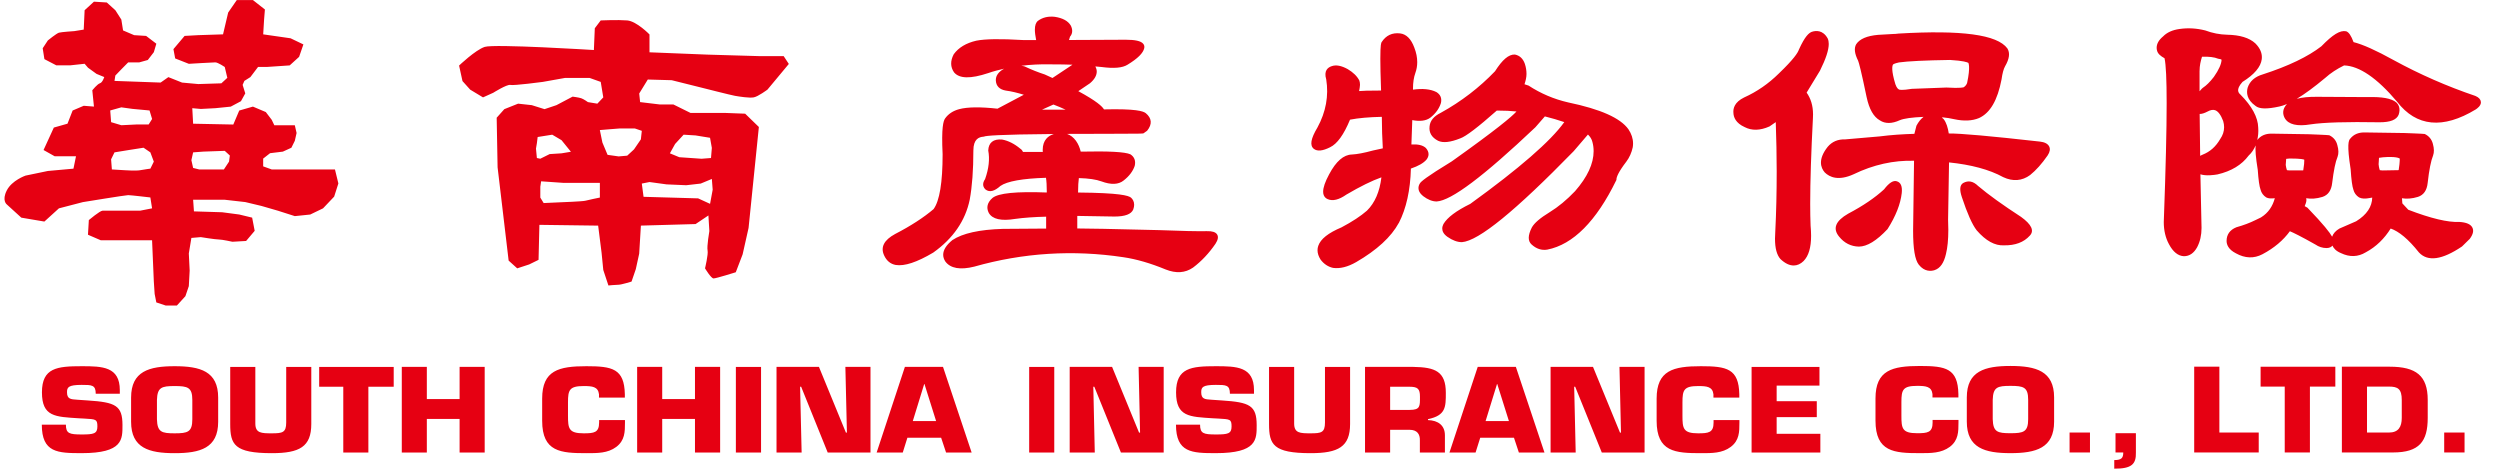 ﻿<?xml version="1.0" encoding="utf-8"?>
<svg version="1.1" xmlns:xlink="http://www.w3.org/1999/xlink" width="112px" height="21px" xmlns="http://www.w3.org/2000/svg">
  <g transform="matrix(1 0 0 1 -43 -14 )">
    <path d="M 72.552 16.437  L 72.62 19.381  L 72.576 19.381  L 71.367 16.437  L 69.466 16.437  L 69.466 20.272  L 70.591 20.272  L 70.523 17.325  L 70.568 17.325  L 71.76 20.272  L 73.677 20.272  L 73.677 16.437  L 72.552 16.437  Z M 79.594 19.433  L 79.594 18.688  L 81.392 18.688  L 81.392 17.975  L 79.594 17.975  L 79.594 17.276  L 81.512 17.276  L 81.512 16.438  L 78.471 16.438  L 78.471 20.273  L 81.552 20.273  L 81.552 19.433  L 79.594 19.433  Z M 69.318 11.183  C 70.475 10.955  71.514 9.91  72.408 8.076  L 72.416 8.062  L 72.416 8.044  C 72.416 7.941  72.494 7.719  72.859 7.242  C 72.997 7.059  73.095 6.841  73.147 6.599  C 73.156 6.543  73.161 6.486  73.161 6.429  C 73.161 6.208  73.09 5.995  72.953 5.79  C 72.588 5.283  71.707 4.892  70.253 4.588  C 69.616 4.442  69.02 4.188  68.481 3.835  C 68.47 3.829  68.371 3.799  68.298 3.775  C 68.348 3.62  68.387 3.466  68.387 3.313  C 68.387 3.162  68.363 3.01  68.314 2.861  C 68.232 2.627  68.082 2.486  67.867 2.443  C 67.589 2.431  67.304 2.677  66.977 3.192  C 66.282 3.918  65.461 4.551  64.546 5.054  C 64.239 5.205  64.069 5.406  64.045 5.659  C 64.011 5.942  64.139 6.158  64.426 6.307  C 64.649 6.412  64.973 6.377  65.422 6.198  C 65.672 6.111  66.212 5.701  67.057 4.953  C 67.407 4.953  67.696 4.969  67.939 4.994  C 67.725 5.231  67.025 5.818  65.042 7.228  C 63.867 7.945  63.662 8.134  63.614 8.213  C 63.575 8.273  63.547 8.346  63.547 8.428  C 63.547 8.537  63.598 8.659  63.754 8.784  C 63.965 8.945  64.169 9.026  64.363 9.026  C 65.018 8.988  66.462 7.902  68.783 5.704  C 68.787 5.7  69.103 5.337  69.21 5.215  C 69.522 5.294  69.812 5.378  70.08 5.47  C 69.474 6.32  68.061 7.549  65.868 9.134  C 65.237 9.444  64.841 9.742  64.667 10.035  C 64.637 10.095  64.613 10.165  64.613 10.238  C 64.613 10.355  64.669 10.485  64.844 10.609  C 65.073 10.769  65.291 10.849  65.494 10.849  C 66.246 10.791  67.88 9.458  70.5 6.774  C 70.502 6.773  70.967 6.229  71.14 6.027  C 71.239 6.124  71.311 6.231  71.341 6.364  C 71.378 6.497  71.394 6.636  71.394 6.776  C 71.394 7.331  71.116 7.932  70.562 8.565  C 70.194 8.952  69.81 9.271  69.422 9.508  C 68.997 9.768  68.737 9.991  68.626 10.191  C 68.535 10.371  68.488 10.525  68.488 10.653  C 68.488 10.776  68.53 10.877  68.614 10.952  C 68.827 11.147  69.064 11.225  69.318 11.183  Z M 78.166 5.696  C 78.477 5.858  78.852 5.852  79.27 5.666  L 79.285 5.661  L 79.276 5.663  C 79.276 5.663  79.414 5.566  79.554 5.471  C 79.58 6.223  79.596 6.964  79.596 7.684  C 79.596 8.614  79.576 9.518  79.532 10.388  C 79.524 10.494  79.52 10.597  79.52 10.691  C 79.52 11.123  79.601 11.422  79.763 11.605  C 79.971 11.801  80.168 11.895  80.361 11.894  C 80.521 11.893  80.669 11.823  80.801 11.694  C 81.026 11.464  81.137 11.092  81.137 10.565  C 81.137 10.423  81.129 10.271  81.114 10.106  C 81.103 9.816  81.097 9.491  81.097 9.129  C 81.097 8.119  81.139 6.833  81.219 5.296  C 81.223 5.239  81.224 5.181  81.224 5.124  C 81.224 4.726  81.119 4.407  80.937 4.149  C 81.015 4.02  81.534 3.168  81.534 3.168  C 81.8 2.633  81.928 2.243  81.928 1.969  C 81.928 1.874  81.913 1.795  81.882 1.725  C 81.664 1.33  81.341 1.368  81.168 1.426  C 81.038 1.479  80.868 1.613  80.593 2.217  C 80.545 2.366  80.354 2.658  79.694 3.291  C 79.231 3.749  78.707 4.111  78.136 4.367  C 77.707 4.576  77.639 4.855  77.657 5.056  C 77.663 5.247  77.758 5.515  78.166 5.696  Z M 76.768 18.82  L 76.768 18.932  C 76.768 19.381  76.544 19.413  76.077 19.413  C 75.403 19.413  75.374 19.193  75.374 18.62  L 75.374 18.021  C 75.374 17.475  75.436 17.295  76.077 17.295  C 76.46 17.295  76.723 17.32  76.762 17.664  L 76.762 17.814  L 77.921 17.814  L 77.921 17.664  C 77.897 16.514  77.359 16.406  76.202 16.406  C 74.964 16.406  74.217 16.589  74.217 17.858  L 74.217 18.85  C 74.217 20.25  75.053 20.302  76.202 20.302  C 76.691 20.302  77.156 20.308  77.538 20.021  C 77.922 19.73  77.926 19.352  77.926 18.931  L 77.926 18.82  L 76.768 18.82  Z M 67.6 18.865  L 66.554 18.865  L 67.066 17.204  L 67.077 17.204  L 67.6 18.865  Z M 67.911 16.437  L 66.202 16.437  L 64.936 20.272  L 66.106 20.272  L 66.314 19.611  L 67.826 19.611  L 68.045 20.272  L 69.192 20.272  L 67.911 16.437  Z M 47.741 4.914  L 46.68 4.914  C 46.923 4.804  47.151 4.7  47.193 4.683  C 47.392 4.754  47.562 4.836  47.741 4.914  Z M 45.93 2.989  C 45.875 2.959  45.813 2.961  45.754 2.947  C 46.171 2.896  46.604 2.872  47.059 2.883  C 47.472 2.883  47.798 2.889  48.047 2.899  C 47.884 3.005  47.615 3.184  47.151 3.494  C 47.07 3.455  46.805 3.336  46.805 3.336  C 46.512 3.241  46.217 3.125  45.93 2.989  Z M 52.221 12.072  C 52.686 12.258  53.097 12.231  53.448 11.988  C 53.823 11.706  54.16 11.35  54.453 10.922  C 54.57 10.742  54.592 10.604  54.525 10.501  C 54.457 10.397  54.306 10.349  54.065 10.356  C 53.641 10.365  52.926 10.348  51.945 10.31  C 49.838 10.258  48.612 10.232  48.262 10.235  L 48.262 9.673  C 48.427 9.677  49.922 9.701  49.922 9.701  C 50.404 9.701  50.679 9.597  50.77 9.384  C 50.798 9.305  50.81 9.233  50.81 9.174  C 50.81 9.02  50.74 8.919  50.669 8.854  C 50.551 8.761  50.175 8.642  48.297 8.625  C 48.298 8.334  48.312 8.121  48.333 7.978  C 48.766 7.99  49.113 8.04  49.343 8.126  C 49.774 8.286  50.111 8.273  50.343 8.083  C 50.59 7.889  50.756 7.669  50.836 7.429  C 50.888 7.204  50.821 7.028  50.64 6.912  C 50.391 6.803  49.663 6.766  48.416 6.793  C 48.376 6.621  48.309 6.456  48.2 6.304  C 48.09 6.154  47.956 6.053  47.802 5.999  C 48.345 5.996  48.965 5.994  49.672 5.994  C 51.134 5.994  51.183 5.983  51.21 5.977  L 51.229 5.973  L 51.391 5.858  C 51.629 5.562  51.603 5.296  51.33 5.069  C 51.215 4.98  50.891 4.866  49.458 4.901  C 49.379 4.765  49.131 4.531  48.308 4.084  C 48.461 3.98  48.831 3.73  48.831 3.73  C 49.057 3.539  49.134 3.359  49.134 3.204  C 49.134 3.118  49.107 3.044  49.073 2.976  C 49.207 2.988  49.351 3.002  49.351 3.002  C 49.908 3.076  50.289 3.041  50.513 2.899  C 50.97 2.622  51.213 2.379  51.262 2.158  C 51.28 2.081  51.261 2.011  51.21 1.954  C 51.104 1.835  50.856 1.78  50.43 1.78  C 50.43 1.78  48.114 1.792  47.891 1.792  C 47.914 1.722  47.937 1.643  47.937 1.643  C 48 1.572  48.034 1.485  48.034 1.388  C 48.034 1.31  48.013 1.223  47.967 1.138  C 47.842 0.934  47.604 0.807  47.254 0.753  C 46.956 0.72  46.705 0.782  46.502 0.932  C 46.409 1.004  46.362 1.135  46.362 1.335  C 46.362 1.459  46.385 1.615  46.419 1.794  L 45.831 1.794  C 44.824 1.733  44.137 1.744  43.737 1.823  C 43.281 1.929  42.944 2.131  42.727 2.431  C 42.569 2.732  42.575 3.002  42.742 3.242  C 42.982 3.528  43.481 3.537  44.271 3.275  C 44.501 3.194  44.746 3.131  44.995 3.075  C 44.989 3.077  44.985 3.079  44.98 3.08  C 44.737 3.217  44.613 3.386  44.613 3.583  C 44.613 3.592  44.613 3.602  44.614 3.612  C 44.627 3.856  44.781 4.011  45.06 4.058  C 45.302 4.089  45.575 4.155  45.867 4.245  C 45.598 4.387  44.732 4.846  44.687 4.869  C 43.922 4.784  43.345 4.791  42.973 4.89  C 42.695 4.964  42.483 5.105  42.34 5.307  C 42.263 5.418  42.17 5.704  42.229 6.91  C 42.229 8.174  42.093 9  41.825 9.367  C 41.394 9.736  40.809 10.118  40.1 10.484  C 39.603 10.754  39.439 11.073  39.608 11.441  C 39.718 11.681  39.891 11.826  40.126 11.87  C 40.523 11.933  41.072 11.753  41.808 11.317  C 42.699 10.685  43.247 9.89  43.444 8.945  C 43.552 8.354  43.607 7.613  43.607 6.744  C 43.607 6.222  43.863 6.139  44.055 6.124  L 44.071 6.123  L 44.087 6.118  C 44.17 6.08  44.723 6.025  47.211 6.003  C 46.968 6.08  46.713 6.267  46.713 6.718  C 46.713 6.748  46.716 6.777  46.718 6.806  L 45.831 6.806  C 45.805 6.751  45.77 6.698  45.707 6.66  C 45.449 6.444  45.173 6.304  44.9 6.253  C 44.699 6.233  44.547 6.267  44.44 6.353  C 44.336 6.437  44.28 6.568  44.273 6.742  C 44.346 7.125  44.299 7.552  44.132 8.023  C 43.977 8.247  44.058 8.402  44.154 8.491  C 44.332 8.627  44.552 8.57  44.819 8.33  C 45.115 8.122  45.811 7.996  46.86 7.965  C 46.883 8.1  46.896 8.32  46.897 8.624  C 45.527 8.572  44.726 8.652  44.464 8.868  C 44.232 9.069  44.175 9.301  44.298 9.539  C 44.46 9.821  44.857 9.91  45.479 9.807  C 45.873 9.752  46.344 9.72  46.867 9.707  L 46.867 10.24  C 46.697 10.241  44.927 10.254  44.927 10.254  C 43.881 10.284  43.122 10.452  42.667 10.756  C 42.392 10.981  42.255 11.201  42.255 11.413  C 42.255 11.516  42.287 11.616  42.352 11.716  C 42.582 12.025  43.018 12.102  43.647 11.945  C 45.83 11.325  48.076 11.183  50.327 11.523  C 50.908 11.608  51.545 11.793  52.221 12.072  Z M 63.614 17.767  C 63.615 18.201  63.631 18.364  63.149 18.364  L 62.278 18.364  L 62.278 17.326  L 63.149 17.326  C 63.519 17.326  63.614 17.425  63.614 17.767  Z M 63.974 18.778  C 64.773 18.61  64.773 18.238  64.773 17.597  C 64.773 16.64  64.295 16.452  63.322 16.437  L 61.153 16.437  L 61.153 20.272  L 62.278 20.272  L 62.278 19.255  L 63.149 19.255  C 63.486 19.255  63.621 19.449  63.61 19.735  L 63.61 20.272  L 64.732 20.272  L 64.732 19.499  C 64.732 19.063  64.434 18.834  63.974 18.82  L 63.974 18.778  Z M 56.299 19.042  C 56.297 18.167  55.988 18.021  54.74 17.94  L 54.273 17.908  C 53.977 17.889  53.815 17.878  53.815 17.572  C 53.815 17.356  53.864 17.243  54.47 17.243  C 54.92 17.243  55.1 17.243  55.1 17.638  L 56.179 17.638  L 56.179 17.48  C 56.179 16.422  55.393 16.406  54.47 16.406  C 53.368 16.406  52.688 16.477  52.688 17.578  C 52.688 18.677  53.296 18.671  54.335 18.739  L 54.584 18.752  C 55.112 18.783  55.174 18.778  55.174 19.11  C 55.174 19.433  55.001 19.464  54.471 19.464  C 53.92 19.464  53.763 19.422  53.763 19.024  L 52.684 19.024  C 52.684 20.282  53.397 20.301  54.471 20.301  C 56.326 20.301  56.299 19.678  56.299 19.042  Z M 60.755 11.743  C 61.681 11.207  62.325 10.617  62.667 9.985  L 62.67 9.984  C 63.002 9.338  63.183 8.521  63.208 7.552  C 63.539 7.44  63.776 7.306  63.911 7.146  C 63.97 7.067  63.999 6.988  63.999 6.907  C 63.999 6.813  63.959 6.721  63.879 6.63  C 63.743 6.505  63.531 6.456  63.231 6.471  C 63.236 6.316  63.264 5.521  63.27 5.381  C 63.611 5.447  63.887 5.417  64.082 5.269  C 64.319 5.082  64.478 4.861  64.553 4.616  C 64.603 4.403  64.533 4.235  64.35 4.124  C 64.077 3.987  63.723 3.958  63.303 4.016  C 63.303 3.998  63.302 3.981  63.302 3.961  C 63.302 3.701  63.337 3.466  63.408 3.269  C 63.464 3.114  63.492 2.953  63.492 2.783  C 63.492 2.574  63.449 2.358  63.361 2.132  C 63.218 1.744  63.003 1.528  62.722 1.496  C 62.37 1.455  62.093 1.587  61.901 1.882  C 61.878 1.913  61.839 1.966  61.839 2.634  C 61.839 2.949  61.848 3.405  61.872 4.056  C 61.303 4.057  61.026 4.066  60.888 4.08  C 60.906 3.98  60.928 3.877  60.928 3.801  C 60.928 3.726  60.917 3.663  60.899 3.609  C 60.796 3.41  60.621 3.241  60.375 3.095  C 60.095 2.941  59.856 2.896  59.668 2.962  C 59.489 3.016  59.297 3.165  59.415 3.558  C 59.533 4.288  59.401 5.016  59.022 5.711  C 58.721 6.213  58.668 6.519  58.862 6.67  C 59.018 6.788  59.256 6.764  59.588 6.597  C 59.909 6.443  60.201 6.035  60.481 5.361  C 60.856 5.288  61.336 5.246  61.906 5.234  C 61.909 5.741  61.923 6.215  61.95 6.646  C 61.836 6.67  61.507 6.743  61.507 6.743  C 61.111 6.852  60.794 6.91  60.568 6.922  C 60.194 6.93  59.857 7.223  59.544 7.812  C 59.364 8.146  59.277 8.4  59.277 8.587  C 59.277 8.645  59.285 8.696  59.302 8.739  C 59.333 8.822  59.394 8.885  59.479 8.921  C 59.702 9.02  59.986 8.951  60.319 8.717  C 60.944 8.35  61.466 8.093  61.887 7.945  C 61.811 8.582  61.597 9.086  61.24 9.437  C 60.965 9.678  60.58 9.932  60.099 10.186  C 59.506 10.436  59.164 10.706  59.058 11.014  C 59.035 11.078  59.025 11.145  59.025 11.212  C 59.025 11.349  59.073 11.491  59.164 11.633  C 59.312 11.828  59.499 11.953  59.723 12.002  C 60.036 12.044  60.381 11.957  60.755 11.743  Z M 59.359 16.438  L 59.359 18.928  C 59.359 19.378  59.197 19.413  58.719 19.413  C 58.247 19.413  57.978 19.408  57.978 18.973  L 57.978 16.438  L 56.853 16.438  L 56.853 18.995  C 56.853 19.913  57.034 20.302  58.719 20.302  C 59.956 20.302  60.484 20.016  60.484 18.995  L 60.484 16.438  L 59.359 16.438  Z M 83.278 11.048  C 83.643 11.047  84.073 10.786  84.562 10.263  C 84.932 9.678  85.143 9.14  85.198 8.651  C 85.229 8.354  85.16 8.177  84.979 8.122  C 84.824 8.068  84.632 8.188  84.406 8.483  C 83.996 8.861  83.459 9.225  82.798 9.573  C 82.229 9.899  82.095 10.24  82.391 10.6  C 82.625 10.89  82.922 11.04  83.278 11.048  Z M 107.599 17.919  L 107.599 18.721  C 107.599 19.126  107.446 19.378  107.027 19.378  L 106.042 19.378  L 106.042 17.319  L 107.027 17.319  C 107.423 17.319  107.599 17.422  107.599 17.919  Z M 108.762 17.919  C 108.762 16.827  108.237 16.428  107.057 16.428  L 104.916 16.428  L 104.916 20.27  L 107.209 20.27  C 108.39 20.27  108.762 19.772  108.762 18.721  L 108.762 17.919  Z M 101.275 16.429  L 101.275 17.319  L 102.356 17.319  L 102.356 20.27  L 103.484 20.27  L 103.484 17.319  L 104.623 17.319  L 104.623 16.429  L 101.275 16.429  Z M 109.5 19.379  L 109.5 20.27  L 110.412 20.27  L 110.412 19.379  L 109.5 19.379  Z M 107.513 7.107  C 107.501 7.106  107.526 7.214  107.462 7.61  C 107.462 7.61  107.457 7.618  107.455 7.623  C 107.314 7.624  106.74 7.636  106.74 7.636  C 106.74 7.636  106.624 7.625  106.616 7.625  C 106.617 7.616  106.58 7.552  106.561 7.359  C 106.561 7.369  106.577 7.134  106.579 7.071  C 106.626 7.067  106.759 7.046  106.759 7.046  C 107.31 7.004  107.468 7.073  107.513 7.107  Z M 103.231 7.155  C 103.231 7.154  103.231 7.157  103.231 7.164  L 103.231 7.202  C 103.231 7.265  103.226 7.39  103.187 7.622  C 103.187 7.622  103.181 7.63  103.178 7.635  L 102.571 7.635  C 102.571 7.635  102.461 7.625  102.456 7.625  C 102.456 7.617  102.424 7.558  102.401 7.387  C 102.403 7.395  102.418 7.142  102.42 7.117  C 102.443 7.114  102.571 7.101  102.571 7.101  C 103.102 7.101  103.214 7.144  103.231 7.155  Z M 99.64 5.698  C 99.64 5.885  99.583 6.059  99.465 6.229  C 99.267 6.571  99.01 6.799  98.675 6.93  C 98.631 6.946  98.605 6.966  98.567 6.983  C 98.562 6.567  98.548 5.434  98.545 5.106  C 98.645 5.106  98.76 5.07  98.896 4.998  C 99.029 4.925  99.139 4.906  99.234 4.936  C 99.371 4.981  99.495 5.149  99.598 5.421  C 99.626 5.514  99.64 5.609  99.64 5.698  Z M 98.541 3.176  C 98.541 2.945  98.588 2.739  98.65 2.541  C 98.957 2.531  99.202 2.559  99.372 2.63  C 99.479 2.643  99.512 2.662  99.527 2.676  C 99.518 2.866  99.408 3.122  99.181 3.445  C 99.009 3.669  98.841 3.834  98.692 3.931  C 98.619 3.983  98.598 4.037  98.54 4.089  L 98.54 3.176  Z M 110.758 10.188  C 110.679 10.042  110.491 9.963  110.185 9.943  C 109.664 9.968  108.898 9.784  107.891 9.397  C 107.861 9.364  107.667 9.157  107.625 9.111  C 107.622 9.053  107.617 8.985  107.608 8.882  C 107.822 8.916  108.057 8.903  108.324 8.82  C 108.58 8.737  108.724 8.527  108.759 8.2  C 108.824 7.613  108.908 7.197  109.002 6.966  C 109.053 6.825  109.051 6.657  108.993 6.446  C 108.942 6.246  108.821 6.095  108.63 6.003  C 108.598 5.991  107.728 5.96  107.728 5.96  C 107.724 5.96  105.916 5.933  105.916 5.933  C 105.651 5.933  105.444 6.024  105.295 6.207  C 105.214 6.285  105.135 6.475  105.309 7.584  C 105.339 8.047  105.379 8.352  105.433 8.5  C 105.468 8.639  105.553 8.759  105.685 8.844  C 105.806 8.906  105.96 8.913  106.184 8.868  C 106.189 8.865  106.235 8.859  106.276 8.851  C 106.267 9.257  106.037 9.618  105.554 9.914  C 105.552 9.914  104.809 10.238  104.809 10.238  C 104.636 10.338  104.529 10.462  104.479 10.604  C 104.374 10.417  104.109 10.069  103.373 9.305  C 103.37 9.302  103.31 9.269  103.251 9.236  C 103.286 9.144  103.328 9.055  103.328 8.953  C 103.328 8.93  103.318 8.904  103.316 8.88  C 103.533 8.917  103.772 8.906  104.047 8.821  C 104.301 8.738  104.445 8.528  104.481 8.2  C 104.549 7.639  104.629 7.243  104.724 7.022  C 104.776 6.878  104.772 6.712  104.713 6.502  C 104.664 6.301  104.542 6.15  104.351 6.059  C 104.317 6.047  103.448 6.014  103.448 6.014  C 103.446 6.014  101.755 5.987  101.755 5.987  C 101.49 5.987  101.283 6.079  101.134 6.261  C 101.132 6.264  101.128 6.27  101.125 6.275  C 101.164 6.101  101.184 5.919  101.168 5.716  C 101.157 5.259  100.889 4.758  100.37 4.236  C 100.298 4.171  100.141 4.029  100.463 3.67  C 100.991 3.341  101.285 2.997  101.327 2.648  C 101.357 2.404  101.261 2.165  101.037 1.941  C 100.767 1.694  100.346 1.566  99.779 1.556  C 99.443 1.548  99.114 1.483  98.797 1.364  C 98.401 1.264  98.019 1.244  97.641 1.299  C 97.329 1.341  97.08 1.453  96.907 1.631  C 96.716 1.789  96.618 1.96  96.618 2.14  C 96.618 2.183  96.624 2.23  96.638 2.276  C 96.673 2.408  96.795 2.514  96.971 2.609  C 97.036 2.897  97.066 3.565  97.066 4.629  C 97.066 5.838  97.024 7.55  96.944 9.748  C 96.939 9.814  96.937 9.88  96.937 9.945  C 96.937 10.323  97.015 10.656  97.169 10.938  C 97.352 11.285  97.579 11.467  97.839 11.478  C 98.088 11.478  98.286 11.341  98.433 11.074  C 98.563 10.825  98.629 10.539  98.629 10.213  C 98.629 10.19  98.591 8.501  98.578 7.809  C 98.843 7.893  99.196 7.838  99.343 7.814  C 99.965 7.67  100.432 7.385  100.74 6.969  C 100.878 6.845  100.978 6.69  101.052 6.515  C 101.034 6.705  101.052 7.027  101.148 7.613  C 101.178 8.058  101.219 8.353  101.274 8.5  C 101.31 8.639  101.394 8.759  101.526 8.844  C 101.624 8.895  101.751 8.9  101.912 8.88  C 101.815 9.235  101.629 9.531  101.291 9.741  C 101.331 9.723  101.032 9.866  101.032 9.866  C 100.796 9.984  100.506 10.093  100.19 10.181  C 99.896 10.3  99.751 10.51  99.751 10.793  C 99.751 10.948  99.822 11.173  100.172 11.35  C 100.576 11.575  100.976 11.589  101.355 11.391  C 101.892 11.108  102.295 10.758  102.586 10.359  C 102.748 10.426  103.069 10.582  103.731 10.955  C 103.875 11.056  104.049 11.113  104.23 11.113  C 104.367 11.113  104.444 11.059  104.482 11.017  C 104.488 11.013  104.489 11.005  104.492 11.001  C 104.545 11.123  104.652 11.248  104.878 11.341  C 105.261 11.525  105.635 11.515  105.984 11.305  C 106.459 11.052  106.825 10.682  107.103 10.238  C 107.472 10.368  107.892 10.709  108.367 11.308  C 108.763 11.736  109.411 11.642  110.299 11.041  C 110.304 11.038  110.646 10.7  110.646 10.7  C 110.798 10.494  110.833 10.327  110.758 10.188  Z M 111.145 4.583  C 111.144 4.577  111.144 4.567  111.14 4.557  C 111.13 4.45  111.048 4.362  110.897 4.298  C 109.622 3.866  108.398 3.328  107.241 2.696  C 106.435 2.25  105.854 1.992  105.439 1.887  C 105.332 1.599  105.23 1.444  105.108 1.401  C 104.835 1.346  104.509 1.547  103.996 2.075  C 103.406 2.534  102.518 2.962  101.374 3.332  C 101.02 3.436  100.791 3.637  100.695 3.927  C 100.635 4.149  100.648 4.462  101.048 4.745  C 101.213 4.883  101.554 4.896  102.119 4.771  C 102.218 4.751  102.332 4.712  102.456 4.66  C 102.229 4.901  102.27 5.13  102.354 5.288  C 102.518 5.58  102.911 5.673  103.52 5.571  C 104.099 5.484  105.138 5.452  106.608 5.478  C 107.085 5.478  107.362 5.369  107.458 5.144  C 107.558 4.853  107.454 4.679  107.347 4.583  C 107.129 4.406  106.716 4.332  106.071 4.35  L 106.077 4.35  L 103.835 4.337  C 103.438 4.331  103.132 4.363  102.894 4.428  C 103.25 4.215  103.67 3.907  104.164 3.495  C 104.413 3.27  104.7 3.085  105.015 2.931  C 105.695 2.953  106.493 3.494  107.389 4.557  C 108.254 5.679  109.442 5.795  110.916 4.901  C 110.98 4.856  111.145 4.743  111.145 4.583  Z M 88.556 10.319  C 88.964 10.787  89.371 11.015  89.782 10.991  C 90.279 10.999  90.666 10.856  90.935 10.557  C 91.145 10.337  91.013 10.055  90.542 9.716  C 89.729 9.188  89.088 8.727  88.619 8.331  C 88.401 8.117  88.182 8.072  87.954 8.197  C 87.799 8.287  87.779 8.499  87.891 8.83  C 88.135 9.567  88.355 10.061  88.556 10.319  Z M 51.009 16.437  L 51.075 19.381  L 51.03 19.381  L 49.822 16.437  L 47.922 16.437  L 47.922 20.272  L 49.046 20.272  L 48.98 17.325  L 49.025 17.325  L 50.217 20.272  L 52.133 20.272  L 52.133 16.437  L 51.009 16.437  Z M 86.581 18.926  C 86.581 19.378  86.356 19.408  85.887 19.408  C 85.21 19.408  85.183 19.188  85.183 18.615  L 85.183 18.014  C 85.183 17.466  85.244 17.287  85.887 17.287  C 86.271 17.287  86.536 17.312  86.575 17.656  L 86.575 17.805  L 87.736 17.805  L 87.736 17.656  C 87.713 16.503  87.173 16.396  86.011 16.396  C 84.772 16.396  84.022 16.581  84.022 17.851  L 84.022 18.843  C 84.022 20.249  84.861 20.301  86.011 20.301  C 86.503 20.301  86.969 20.304  87.353 20.018  C 87.736 19.726  87.74 19.347  87.74 18.927  L 87.74 18.814  L 86.58 18.814  L 86.58 18.926  Z M 92.717 19.379  L 92.717 20.27  L 93.631 20.27  L 93.631 19.379  L 92.717 19.379  Z M 87.194 3.922  L 85.648 3.98  C 85.192 4.056  85.094 4.017  85.086 4.014  C 85.046 3.996  84.979 3.961  84.913 3.773  C 84.719 3.136  84.773 2.946  84.806 2.894  C 84.81 2.885  84.853 2.845  85.073 2.797  C 85.464 2.742  86.241 2.703  87.364 2.686  C 87.963 2.721  88.137 2.789  88.183 2.817  C 88.18 2.82  88.288 2.963  88.126 3.719  C 88.1 3.794  88.048 3.86  87.974 3.909  C 87.974 3.909  87.851 3.963  87.202 3.922  L 87.194 3.922  Z M 81.749 7.725  C 81.966 7.938  82.36 8.117  83.043 7.806  C 83.926 7.378  84.836 7.177  85.749 7.202  C 85.745 7.457  85.707 10.336  85.707 10.336  C 85.707 11.154  85.79 11.636  85.961 11.857  C 86.217 12.183  86.516 12.152  86.67 12.102  C 86.921 12.018  87.086 11.782  87.179 11.379  C 87.249 11.097  87.285 10.735  87.285 10.295  C 87.285 10.152  87.281 10.001  87.274 9.842  C 87.274 9.842  87.305 7.823  87.317 7.276  C 88.292 7.376  89.118 7.591  89.746 7.937  C 90.178 8.14  90.593 8.105  90.949 7.842  C 91.214 7.63  91.478 7.334  91.735 6.962  C 91.839 6.804  91.86 6.669  91.8 6.555  C 91.736 6.437  91.599 6.366  91.38 6.342  L 91.377 6.342  C 89.16 6.093  87.827 5.975  87.305 5.98  C 87.265 5.717  87.197 5.497  87.08 5.342  C 87.055 5.314  87.032 5.296  87.008 5.277  C 87.015 5.278  87.022 5.277  87.03 5.28  C 87.016 5.273  87.004 5.262  86.992 5.252  C 87.204 5.273  87.393 5.302  87.554 5.341  C 87.982 5.433  88.353 5.417  88.66 5.289  C 89.159 5.061  89.489 4.496  89.669 3.559  C 89.708 3.282  89.761 3.087  89.826 2.972  C 90.022 2.636  90.056 2.373  89.931 2.17  C 89.475 1.55  87.883 1.337  85.055 1.504  C 85.065 1.504  84.864 1.524  84.864 1.524  L 84.9 1.518  L 84.141 1.561  C 83.635 1.606  83.317 1.744  83.159 1.979  C 83.055 2.155  83.082 2.398  83.244 2.721  C 83.281 2.812  83.381 3.176  83.624 4.348  C 83.741 4.896  83.938 5.237  84.222 5.395  C 84.455 5.548  84.756 5.548  85.109 5.386  C 85.3 5.306  85.663 5.257  86.174 5.236  C 86.057 5.328  85.951 5.454  85.856 5.633  C 85.851 5.646  85.799 5.859  85.764 5.996  C 85.248 6.011  84.723 6.044  84.207 6.111  C 84.209 6.111  82.655 6.245  82.655 6.245  C 82.34 6.234  82.076 6.346  81.881 6.577  C 81.436 7.139  81.564 7.513  81.749 7.725  Z M 94.774 20.27  L 95.122 20.27  C 95.122 20.525  95.039 20.608  94.719 20.612  L 94.719 20.996  C 95.49 21.001  95.704 20.798  95.688 20.27  L 95.688 19.408  L 94.775 19.408  L 94.775 20.27  Z M 99.428 19.378  L 99.428 16.428  L 98.3 16.428  L 98.3 20.27  L 101.191 20.27  L 101.191 19.378  L 99.428 19.378  Z M 90.862 17.912  L 90.862 18.778  C 90.862 19.352  90.653 19.408  90.069 19.408  C 89.484 19.408  89.291 19.353  89.274 18.778  L 89.274 17.912  C 89.291 17.342  89.483 17.287  90.069 17.287  C 90.654 17.287  90.862 17.342  90.862 17.912  Z M 92.024 17.805  C 92.024 16.623  91.213 16.395  90.069 16.395  C 88.924 16.395  88.113 16.622  88.113 17.804  L 88.113 18.89  C 88.113 20.074  88.924 20.301  90.069 20.301  C 91.212 20.301  92.024 20.074  92.024 18.89  L 92.024 17.805  Z M 31.135 16.437  L 31.135 17.879  L 29.667 17.879  L 29.667 16.437  L 28.544 16.437  L 28.544 20.272  L 29.667 20.272  L 29.667 18.769  L 31.135 18.769  L 31.135 20.272  L 32.262 20.272  L 32.262 16.437  L 31.135 16.437  Z M 32.967 16.438  L 32.967 20.273  L 34.095 20.273  L 34.095 16.438  L 32.967 16.438  Z M 8.616 17.92  L 8.616 18.784  C 8.616 19.357  8.409 19.413  7.824 19.413  C 7.238 19.413  7.048 19.357  7.031 18.784  L 7.031 17.92  C 7.048 17.351  7.239 17.295  7.824 17.295  C 8.409 17.295  8.616 17.351  8.616 17.92  Z M 9.774 17.814  C 9.775 16.629  8.966 16.406  7.824 16.406  C 6.683 16.406  5.873 16.629  5.873 17.814  L 5.873 18.896  C 5.873 20.078  6.683 20.302  7.824 20.302  C 8.966 20.302  9.774 20.078  9.774 18.896  L 9.774 17.814  Z M 8.574 7.175  L 8.652 6.826  L 9.113 6.792  L 10.069 6.758  L 10.297 6.967  L 10.261 7.241  L 10.03 7.591  L 8.922 7.591  L 8.652 7.524  L 8.574 7.175  Z M 6.891 7.241  L 6.737 7.555  C 6.737 7.555  6.468 7.591  6.276 7.626  C 6.086 7.66  5.586 7.626  5.586 7.626  L 5.012 7.591  L 4.977 7.138  L 5.129 6.826  L 5.779 6.72  L 6.431 6.618  L 6.736 6.826  L 6.891 7.241  Z M 4.938 4.949  L 5.436 4.809  L 5.934 4.878  L 6.699 4.949  L 6.814 5.331  L 6.66 5.576  L 6.125 5.576  L 5.436 5.61  L 4.978 5.473  L 4.938 4.949  Z M 10.412 10.831  L 11.026 10.795  L 11.41 10.341  L 11.296 9.75  L 10.718 9.61  L 9.953 9.509  L 8.689 9.47  L 8.652 8.949  L 10.069 8.949  L 10.989 9.053  L 11.716 9.227  L 12.444 9.438  L 13.208 9.682  L 13.898 9.611  L 14.472 9.334  L 14.97 8.809  L 15.159 8.219  L 15.006 7.591  L 12.172 7.591  L 11.79 7.453  L 11.79 7.105  L 12.099 6.863  L 12.672 6.793  L 13.054 6.619  L 13.208 6.307  L 13.287 5.958  L 13.208 5.612  L 12.29 5.612  L 12.173 5.367  L 11.908 5.02  L 11.331 4.776  L 10.718 4.952  L 10.452 5.579  L 8.652 5.542  L 8.614 4.847  L 8.997 4.881  L 9.647 4.847  L 10.338 4.777  L 10.794 4.534  L 10.988 4.184  L 10.87 3.802  L 10.948 3.624  L 11.217 3.454  L 11.56 3  L 11.945 3  L 12.978 2.93  L 13.4 2.547  L 13.592 1.99  L 13.017 1.715  L 11.791 1.539  L 11.831 0.877  L 11.868 0.425  L 11.331 0.003  L 10.608 0.003  L 10.222 0.562  L 9.992 1.539  L 8.882 1.575  L 8.27 1.609  L 7.77 2.201  L 7.848 2.618  L 8.46 2.859  C 8.46 2.859  9.532 2.794  9.647 2.794  C 9.763 2.794  10.069 3.001  10.069 3.001  L 10.184 3.487  L 9.917 3.733  L 8.882 3.766  L 8.155 3.699  L 7.543 3.455  L 7.196 3.699  L 5.13 3.625  L 5.167 3.384  L 5.436 3.105  L 5.743 2.794  L 6.241 2.794  L 6.622 2.688  L 6.892 2.337  L 7.004 1.958  L 6.546 1.609  L 6.009 1.575  L 5.513 1.363  L 5.436 0.877  L 5.167 0.458  L 4.784 0.111  L 4.209 0.075  L 3.791 0.458  L 3.751 1.326  L 3.33 1.394  C 3.33 1.394  2.756 1.432  2.641 1.464  C 2.524 1.501  2.144 1.811  2.144 1.811  L 1.913 2.162  L 1.989 2.649  L 2.524 2.928  L 3.139 2.928  L 3.791 2.857  L 3.942 3.033  L 4.325 3.31  L 4.671 3.452  C 4.671 3.452  4.594 3.696  4.48 3.729  C 4.362 3.763  4.135 4.044  4.135 4.044  L 4.209 4.775  L 3.751 4.739  L 3.254 4.951  L 3.024 5.541  L 2.412 5.715  L 1.951 6.721  L 2.448 7  L 3.405 7  L 3.291 7.556  L 2.143 7.66  L 1.145 7.867  C 1.145 7.867  0.533 8.078  0.303 8.533  C 0.073 8.985  0.303 9.157  0.303 9.157  L 0.955 9.751  L 1.988 9.926  L 2.64 9.334  L 3.711 9.055  C 3.711 9.055  5.626 8.742  5.742 8.742  C 5.856 8.742  6.736 8.846  6.736 8.846  L 6.813 9.334  L 6.275 9.439  L 5.319 9.439  L 4.593 9.439  C 4.479 9.439  3.98 9.859  3.98 9.859  L 3.941 10.516  L 4.517 10.765  L 6.813 10.765  L 6.891 12.607  L 6.928 13.167  L 7.003 13.548  L 7.428 13.689  L 7.923 13.689  L 8.306 13.269  L 8.459 12.819  L 8.497 12.121  L 8.459 11.355  L 8.574 10.659  L 8.996 10.623  C 8.996 10.623  9.646 10.729  9.801 10.729  C 9.952 10.729  10.412 10.831  10.412 10.831  Z M 12.822 16.438  L 12.822 18.928  C 12.822 19.378  12.657 19.413  12.181 19.413  C 11.709 19.413  11.439 19.408  11.439 18.973  L 11.439 16.438  L 10.314 16.438  L 10.314 18.995  C 10.314 19.913  10.493 20.302  12.181 20.302  C 13.419 20.302  13.946 20.016  13.946 18.995  L 13.946 16.438  L 12.822 16.438  Z M 20.59 16.437  L 20.59 17.879  L 19.122 17.879  L 19.122 16.437  L 18 16.437  L 18 20.272  L 19.122 20.272  L 19.122 18.769  L 20.59 18.769  L 20.59 20.272  L 21.714 20.272  L 21.714 16.437  L 20.59 16.437  Z M 26.84 18.932  C 26.84 19.381  26.615 19.413  26.148 19.413  C 25.474 19.413  25.446 19.193  25.446 18.62  L 25.446 18.021  C 25.446 17.475  25.507 17.295  26.148 17.295  C 26.531 17.295  26.794 17.32  26.835 17.664  L 26.835 17.814  L 27.993 17.814  L 27.993 17.664  C 27.97 16.514  27.431 16.406  26.272 16.406  C 25.036 16.406  24.289 16.589  24.289 17.858  L 24.289 18.85  C 24.289 20.25  25.126 20.302  26.272 20.302  C 26.762 20.302  27.228 20.308  27.61 20.021  C 27.993 19.73  27.999 19.352  27.999 18.931  L 27.999 18.82  L 26.841 18.82  L 26.841 18.932  Z M 46.107 16.438  L 46.107 20.273  L 47.231 20.273  L 47.231 16.438  L 46.107 16.438  Z M 14.299 16.438  L 14.299 17.326  L 15.379 17.326  L 15.379 20.273  L 16.503 20.273  L 16.503 17.326  L 17.638 17.326  L 17.638 16.438  L 14.299 16.438  Z M 5.487 19.042  C 5.486 18.167  5.177 18.021  3.928 17.94  L 3.462 17.908  C 3.164 17.889  3.002 17.878  3.002 17.572  C 3.002 17.356  3.052 17.243  3.66 17.243  C 4.108 17.243  4.289 17.243  4.289 17.638  L 5.368 17.638  L 5.368 17.48  C 5.368 16.422  4.581 16.406  3.661 16.406  C 2.558 16.406  1.879 16.477  1.879 17.578  C 1.879 18.677  2.485 18.671  3.525 18.739  L 3.772 18.752  C 4.301 18.783  4.363 18.778  4.363 19.11  C 4.363 19.433  4.189 19.464  3.661 19.464  C 3.109 19.464  2.952 19.422  2.952 19.024  L 1.873 19.024  C 1.873 20.282  2.586 20.301  3.661 20.301  C 5.516 20.301  5.487 19.678  5.487 19.042  Z M 41.938 18.865  L 40.893 18.865  L 41.404 17.204  L 41.416 17.204  L 41.938 18.865  Z M 42.247 16.437  L 40.539 16.437  L 39.274 20.272  L 40.444 20.272  L 40.651 19.611  L 42.163 19.611  L 42.383 20.272  L 43.529 20.272  L 42.247 16.437  Z M 28.444 5.756  L 28.753 5.861  L 28.711 6.243  L 28.404 6.692  L 28.099 6.974  L 27.716 7.007  L 27.219 6.937  L 26.987 6.384  L 26.873 5.827  L 27.293 5.792  L 27.753 5.756  L 28.444 5.756  Z M 29.097 8.155  L 29.862 8.26  L 30.743 8.298  L 31.392 8.224  L 31.891 8.017  L 31.928 8.499  L 31.811 9.132  L 31.276 8.887  L 28.831 8.817  L 28.753 8.224  L 29.097 8.155  Z M 30.011 6.869  L 30.244 6.45  L 30.626 6.034  L 31.161 6.067  L 31.81 6.173  L 31.89 6.626  L 31.853 7.079  L 31.43 7.112  L 30.433 7.043  L 30.011 6.869  Z M 26.873 8.851  C 26.873 8.851  26.338 8.959  26.226 8.992  C 26.112 9.026  25.12 9.062  25.12 9.062  L 24.356 9.097  L 24.206 8.852  L 24.206 8.366  L 24.242 8.123  L 25.233 8.192  L 26.874 8.192  L 26.874 8.851  Z M 24.205 7.111  L 24.052 7.079  L 24.012 6.657  L 24.052 6.417  L 24.087 6.138  L 24.74 6.034  L 25.157 6.28  L 25.577 6.799  L 25.157 6.869  L 24.625 6.903  L 24.205 7.111  Z M 35.339 2.865  L 35.109 2.515  L 34.035 2.515  L 31.699 2.447  L 29.097 2.343  L 29.097 1.543  C 29.097 1.543  28.521 0.951  28.1 0.915  C 27.68 0.88  26.912 0.915  26.912 0.915  L 26.647 1.266  L 26.606 2.241  C 26.606 2.241  22.134 1.961  21.714 2.101  C 21.294 2.241  20.567 2.937  20.567 2.937  L 20.719 3.632  L 21.065 4.016  L 21.639 4.363  L 22.097 4.156  C 22.097 4.156  22.71 3.771  22.862 3.805  C 23.017 3.843  24.318 3.669  24.318 3.669  L 25.31 3.492  L 26.416 3.492  L 26.913 3.669  L 27.027 4.363  L 26.761 4.644  L 26.339 4.575  C 26.339 4.575  26.147 4.435  26.035 4.4  C 25.92 4.363  25.653 4.329  25.653 4.329  L 24.929 4.711  L 24.395 4.89  L 23.824 4.711  L 23.211 4.644  L 22.594 4.89  L 22.251 5.274  L 22.292 7.494  L 22.787 11.675  L 23.171 12.022  L 23.706 11.847  L 24.127 11.641  L 24.165 10.073  L 26.797 10.108  L 26.951 11.326  L 27.027 12.095  L 27.257 12.789  C 27.257 12.789  27.604 12.756  27.718 12.756  C 27.832 12.756  28.293 12.615  28.293 12.615  L 28.484 12.058  L 28.636 11.363  L 28.712 10.107  L 31.162 10.038  L 31.737 9.652  L 31.779 10.352  C 31.779 10.352  31.66 11.047  31.7 11.22  C 31.737 11.395  31.585 12.021  31.585 12.021  C 31.585 12.021  31.855 12.474  31.968 12.474  C 32.083 12.474  32.963 12.197  32.963 12.197  L 33.27 11.395  L 33.536 10.211  L 33.997 5.689  L 33.383 5.093  L 32.503 5.06  L 30.936 5.06  L 30.168 4.68  L 29.558 4.68  L 28.677 4.574  L 28.637 4.189  L 29.021 3.563  L 30.092 3.593  L 31.51 3.947  C 31.51 3.947  32.736 4.259  32.925 4.293  C 33.118 4.327  33.577 4.399  33.768 4.362  C 33.961 4.328  34.382 4.015  34.382 4.015  L 35.339 2.865  Z M 37.873 16.437  L 37.942 19.381  L 37.897 19.381  L 36.689 16.437  L 34.788 16.437  L 34.788 20.272  L 35.913 20.272  L 35.844 17.325  L 35.891 17.325  L 37.081 20.272  L 38.998 20.272  L 38.998 16.437  L 37.873 16.437  Z " fill-rule="nonzero" fill="#e60012" stroke="none" transform="matrix(1 0 0 1 43 14 )" />
  </g>
</svg>